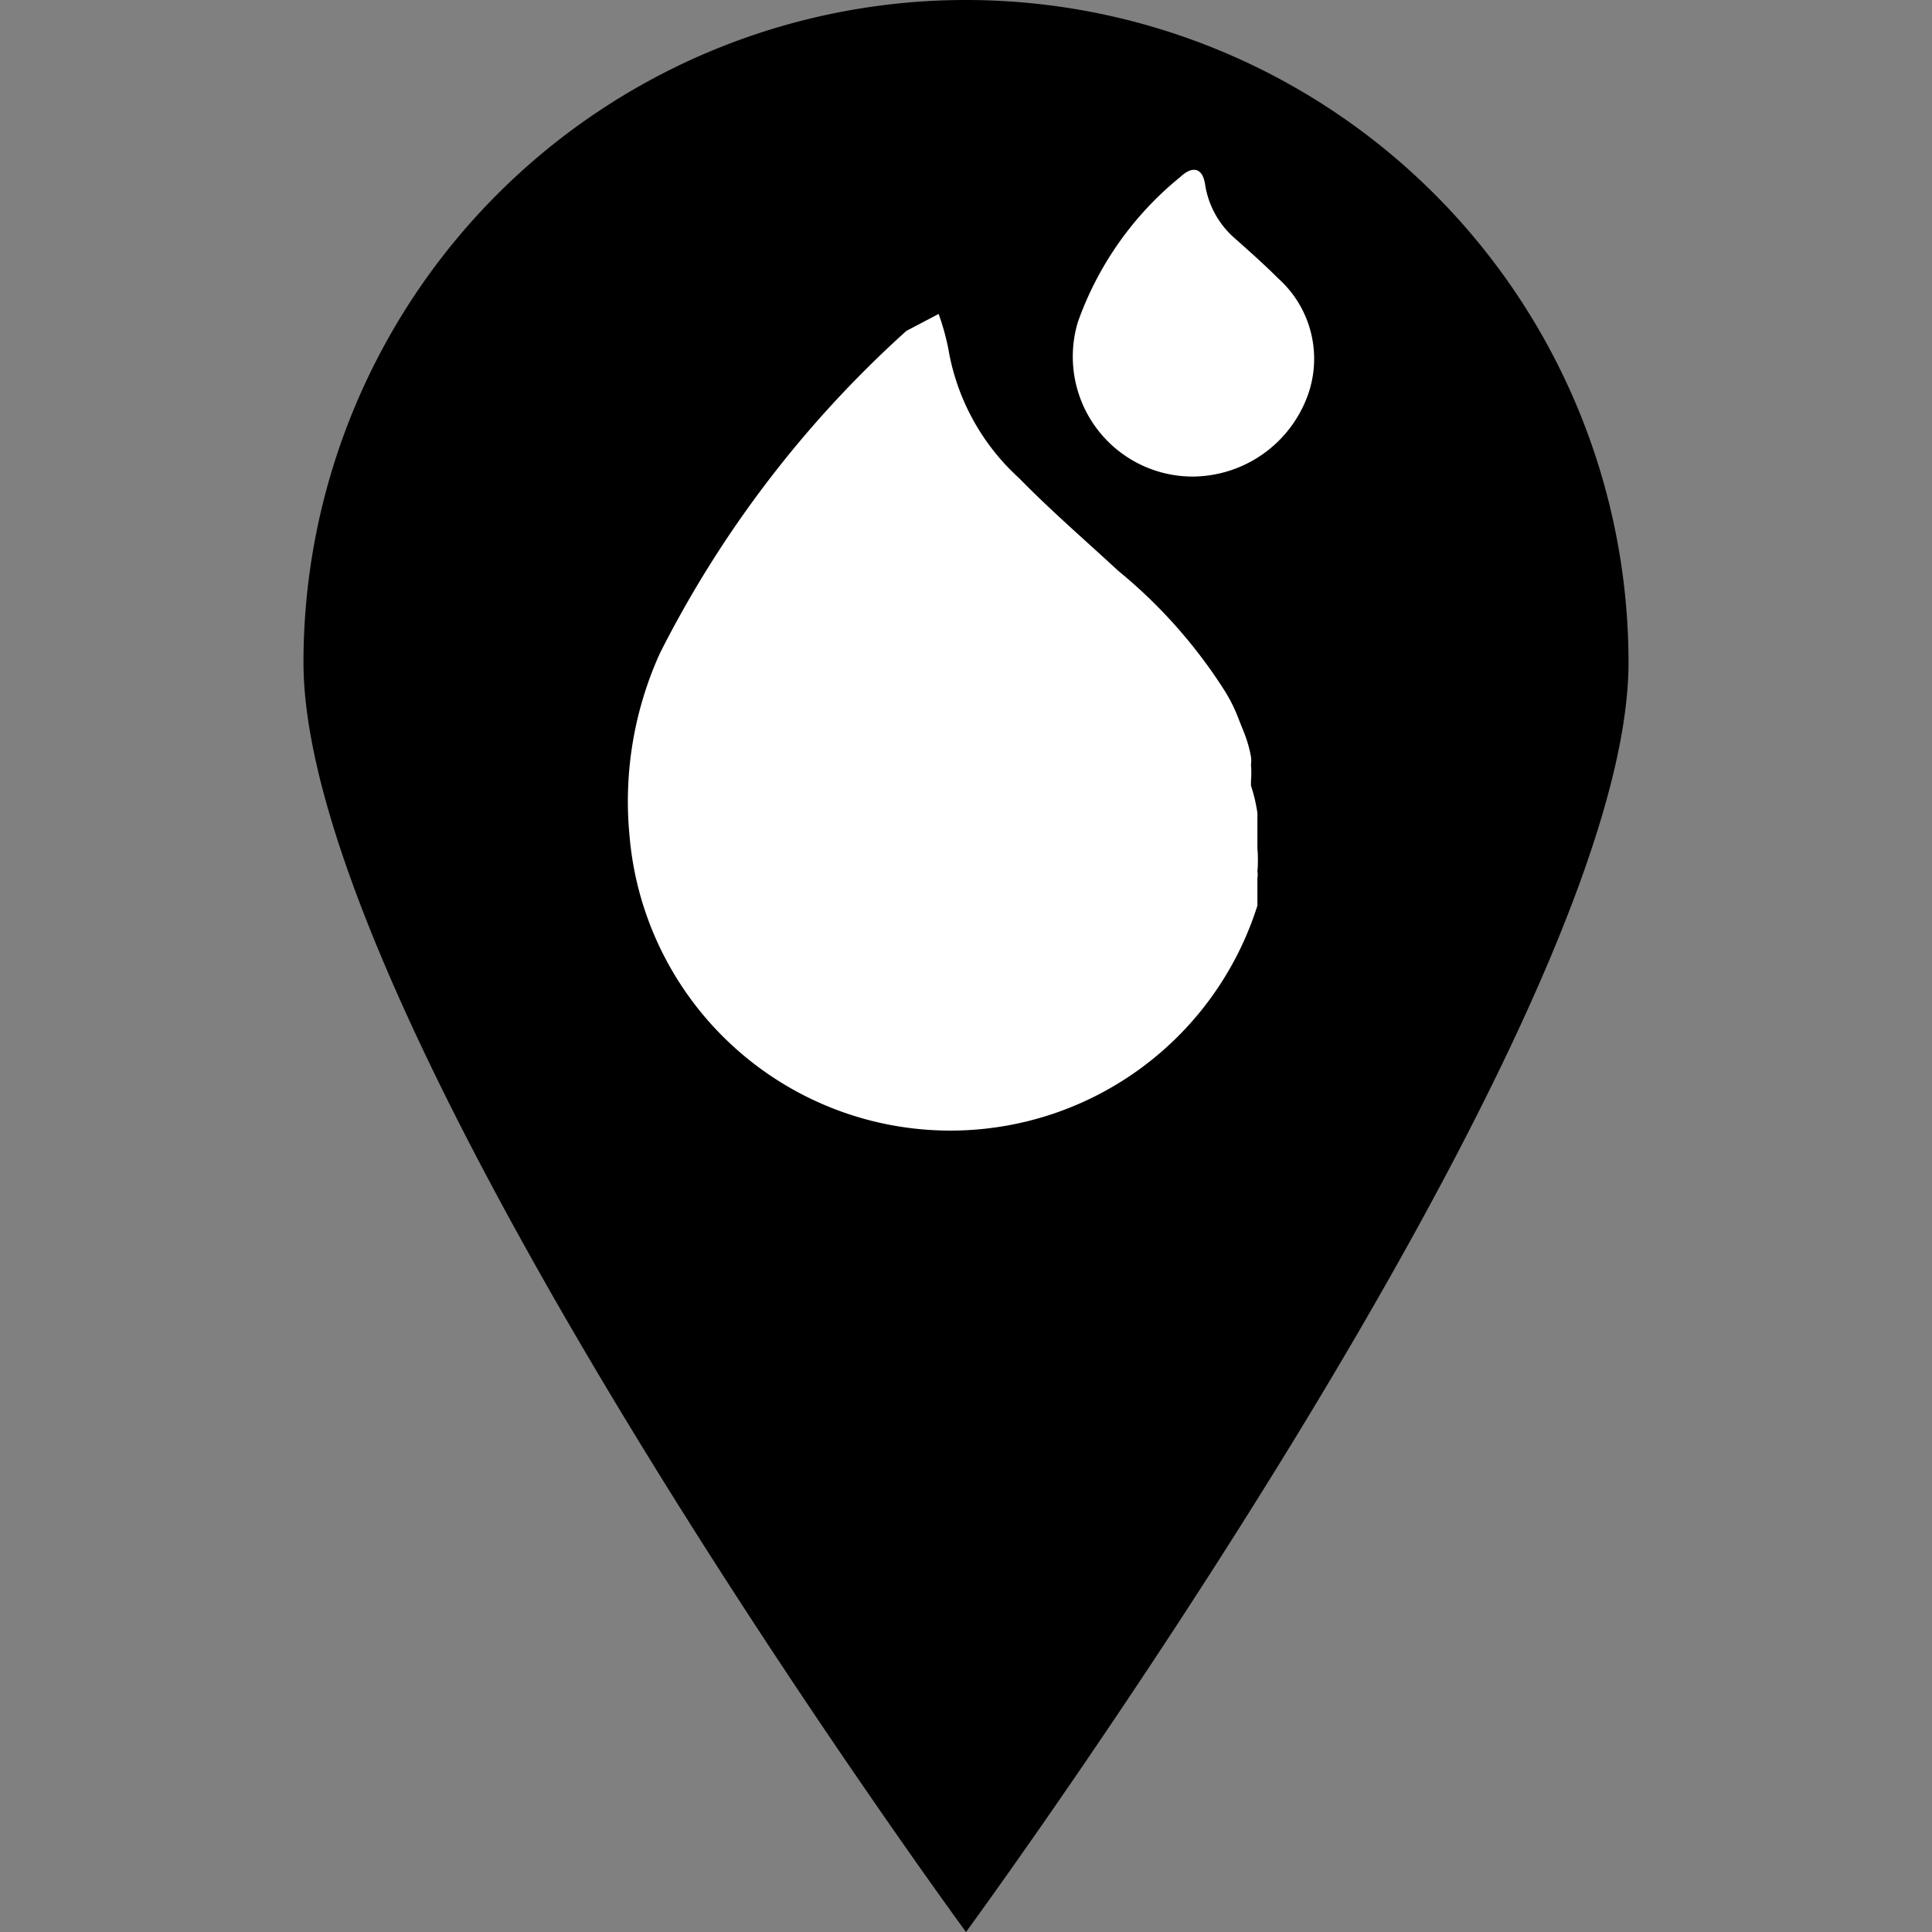 <svg id="Layer_1" data-name="Layer 1" xmlns="http://www.w3.org/2000/svg" viewBox="0 0 24 24"><rect x="0" y="0" width="24" height="24" fill="#808080" stroke="none"/><defs><style>.cls-1{fill:#fff;}</style></defs><path d="M20.23,8.23C20.23,12.78,12,24,12,24S3.77,12.78,3.77,8.23a8.23,8.23,0,0,1,16.46,0Z"/><path class="cls-1" d="M15.46,11.25l0-.17Zm.1-.43a2.51,2.51,0,0,0,0-.27A2.51,2.51,0,0,1,15.56,10.82Zm.06-.63c0,.12,0,.25,0,.36,0-.11,0-.24,0-.36v0Z"/><path class="cls-1" d="M15.62,10.19c0,.12,0,.25,0,.36,0-.11,0-.24,0-.36v0Zm0,.36a2.51,2.51,0,0,1,0,.27A2.51,2.51,0,0,0,15.6,10.55Zm-.09.53,0,.17Z"/><path class="cls-1" d="M15.62,10.1v.09c0,.12,0,.25,0,.36a2.51,2.51,0,0,1,0,.27.29.29,0,0,1,0,.09l0,.17,0,.17a4,4,0,0,1-7.8-.87A4.45,4.45,0,0,1,8.2,8.11a13.71,13.71,0,0,1,3.06-4l0,0,.4-.21a3,3,0,0,1,.12.43,2.8,2.8,0,0,0,.88,1.61c.39.4.82.77,1.23,1.15A6.27,6.27,0,0,1,15.2,8.56a1.93,1.93,0,0,1,.19.38l.06.15a1.58,1.58,0,0,1,.09.31.36.36,0,0,1,0,.1,1.18,1.18,0,0,1,0,.2v.06A1.94,1.94,0,0,1,15.62,10.1Z"/><path class="cls-1" d="M16.21,5a1.53,1.53,0,0,1-1.39.92A1.49,1.49,0,0,1,13.39,4,4.07,4.07,0,0,1,14.66,2.2c.16-.15.28-.11.31.09a1.11,1.11,0,0,0,.38.68c.18.16.36.32.53.49A1.34,1.34,0,0,1,16.21,5Z"/></svg>